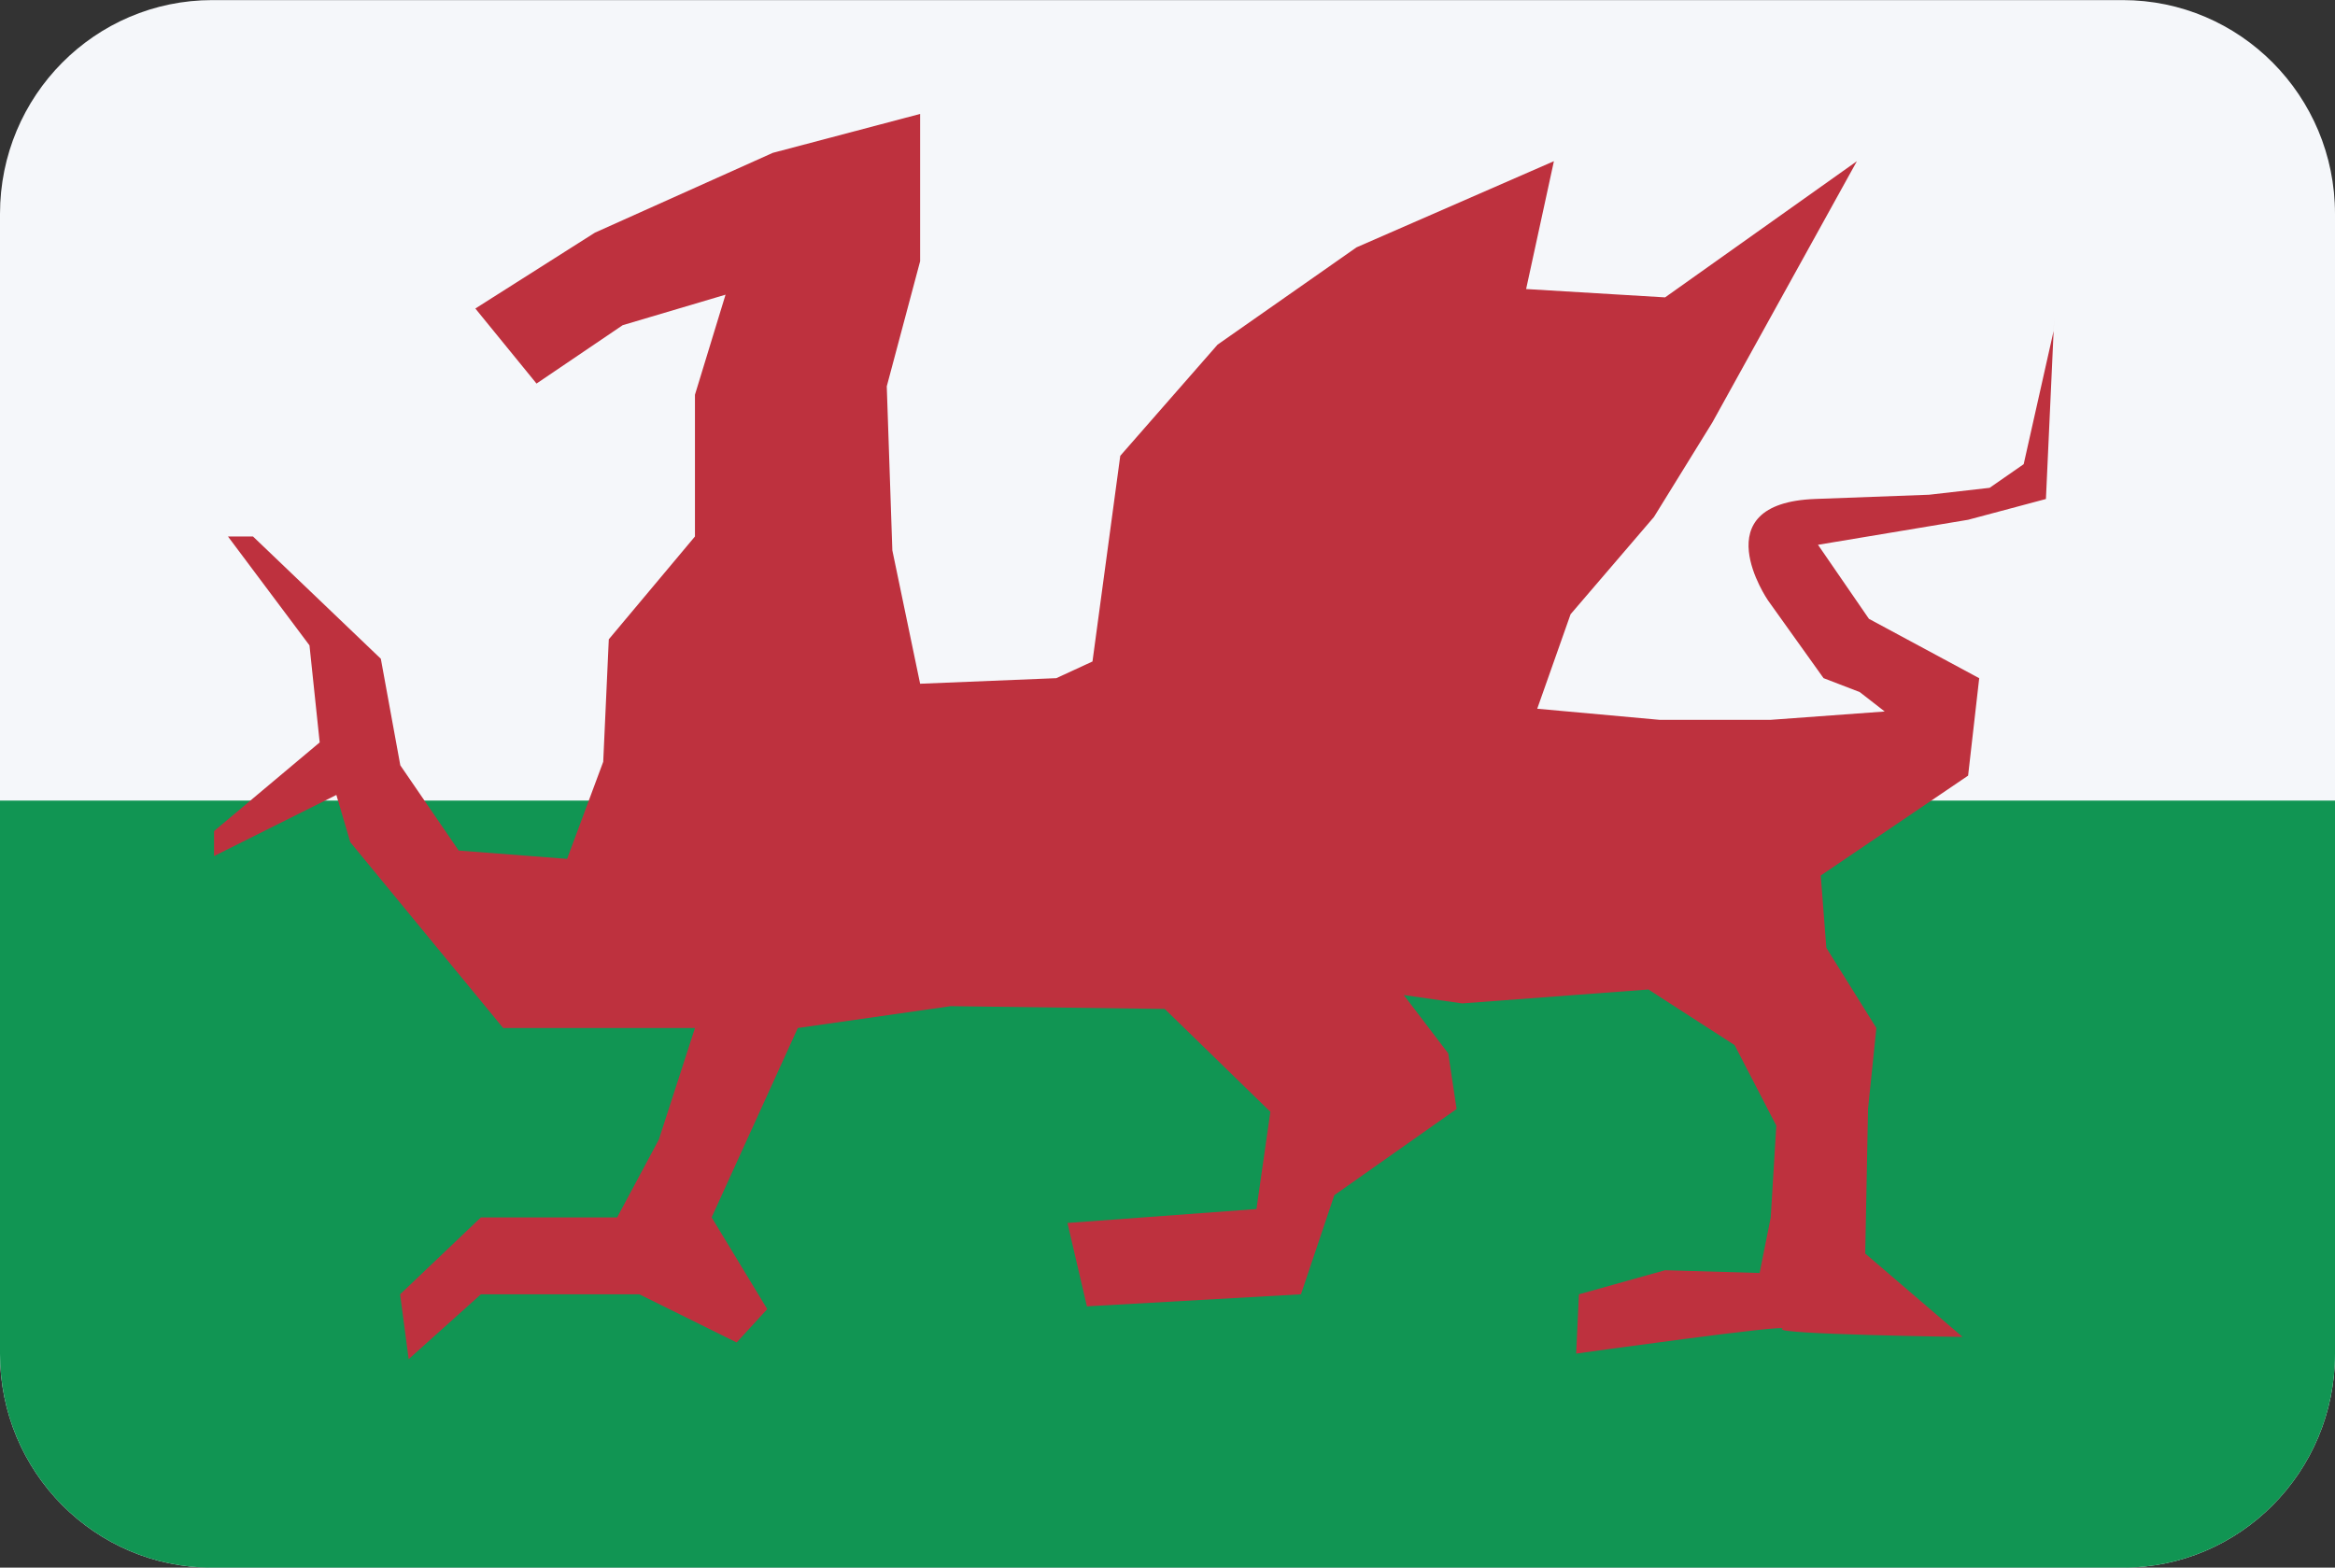 <?xml version="1.0" encoding="utf-8"?>
<!-- Generator: Adobe Illustrator 15.0.0, SVG Export Plug-In . SVG Version: 6.00 Build 0)  -->
<!DOCTYPE svg PUBLIC "-//W3C//DTD SVG 1.1//EN" "http://www.w3.org/Graphics/SVG/1.1/DTD/svg11.dtd">
<svg version="1.1" id="Layer_1" xmlns:ev="http://www.w3.org/2001/xml-events"
	 xmlns="http://www.w3.org/2000/svg" xmlns:xlink="http://www.w3.org/1999/xlink" x="0px" y="0px" width="70px" height="47px"
	 viewBox="0 0 70 47" enable-background="new 0 0 70 47" xml:space="preserve">
<rect x="0" y="0" width="70" height="47" fill="#333333" stroke="none"/>
<g>
	<g>
		<g>
			<g>
				<defs>
					<path id="SVGID_1_" d="M6.364,0.003h57.273C67.15,0.003,70,2.872,70,6.412v34.182c0,3.54-2.85,6.409-6.363,6.409H6.364
						C2.849,47.003,0,44.134,0,40.594V6.412C0,2.872,2.849,0.003,6.364,0.003z"/>
				</defs>
				<clipPath id="SVGID_2_">
					<use xlink:href="#SVGID_1_"  overflow="visible"/>
				</clipPath>
				<path clip-path="url(#SVGID_2_)" fill="#F5F7FA" d="M6.364,0.003h57.273C67.15,0.003,70,2.872,70,6.412v34.182
					c0,3.54-2.85,6.409-6.363,6.409H6.364C2.849,47.003,0,44.134,0,40.594V6.412C0,2.872,2.849,0.003,6.364,0.003z"/>
			</g>
		</g>
	</g>
	<g>
		<g>
			<g>
				<defs>
					<path id="SVGID_3_" d="M6.364,0.003h57.273C67.15,0.003,70,2.872,70,6.412v34.182c0,3.54-2.85,6.409-6.363,6.409H6.364
						C2.849,47.003,0,44.134,0,40.594V6.412C0,2.872,2.849,0.003,6.364,0.003z"/>
				</defs>
				<clipPath id="SVGID_4_">
					<use xlink:href="#SVGID_3_"  overflow="visible"/>
				</clipPath>
				<path clip-path="url(#SVGID_4_)" fill="#119553" d="M0,24.003h70v23H0V24.003z"/>
			</g>
		</g>
	</g>
</g>
<path fill="#BE313E" d="M22.084,40.25l-2.917-1.444h-4.75l-2.166,1.944l-0.256-1.944l2.422-2.306h4.084l1.25-2.333l1.083-3.345
	h-3.875h-1.875l-4.583-5.572l-0.417-1.416l-3.667,1.833v-0.75l3.167-2.658l-0.306-2.91l-2.444-3.265h0.75l3.833,3.667l0.584,3.195
	l1.75,2.555l3.25,0.25l1.083-2.911l0.167-3.672l2.583-3.083v-4.25l0.917-3L18.667,9.75l-2.583,1.75L14.25,9.25l3.584-2.274
	l5.333-2.393l4.417-1.167v4.417l-1,3.75l0.167,4.917l0.833,4l4.083-0.167l1.084-0.5l0.833-6.167l2.917-3.333l4.166-2.917
	l5.917-2.583l-0.833,3.833l4.166,0.25l5.75-4.083l-4.333,7.833l-1.75,2.833l-2.5,2.917l-1,2.833l3.667,0.333h3.333l3.417-0.25
	l-0.75-0.583l-1.084-0.417L53.001,18c0,0-2.001-2.913,1.416-3.04s3.417-0.127,3.417-0.127l1.812-0.207l1.021-0.709l0.897-3.993
	l0.02-0.423l-0.25,5.46l-2.333,0.623l-4.5,0.75l1.527,2.22l3.306,1.78l-0.333,2.921l-4.417,2.995l0.167,2.167l1.5,2.405l-0.25,2.428
	l-0.084,4.334l2.917,2.5c0,0-5.738-0.077-5.404-0.244s-6.179,0.744-6.179,0.744l0.083-1.778l2.583-0.722l2.834,0.083l0.333-1.667
	l0.167-2.75l-1.25-2.416l-2.584-1.667l-5.583,0.417l-1.75-0.25l1.333,1.75l0.25,1.666l-3.666,2.584l-1,2.972l-6.417,0.361
	l-0.583-2.5l5.666-0.417l0.417-2.916l-3.167-3.084l-6.416-0.083l-4.584,0.655L21.334,36.5l1.667,2.75"/>
</svg>
